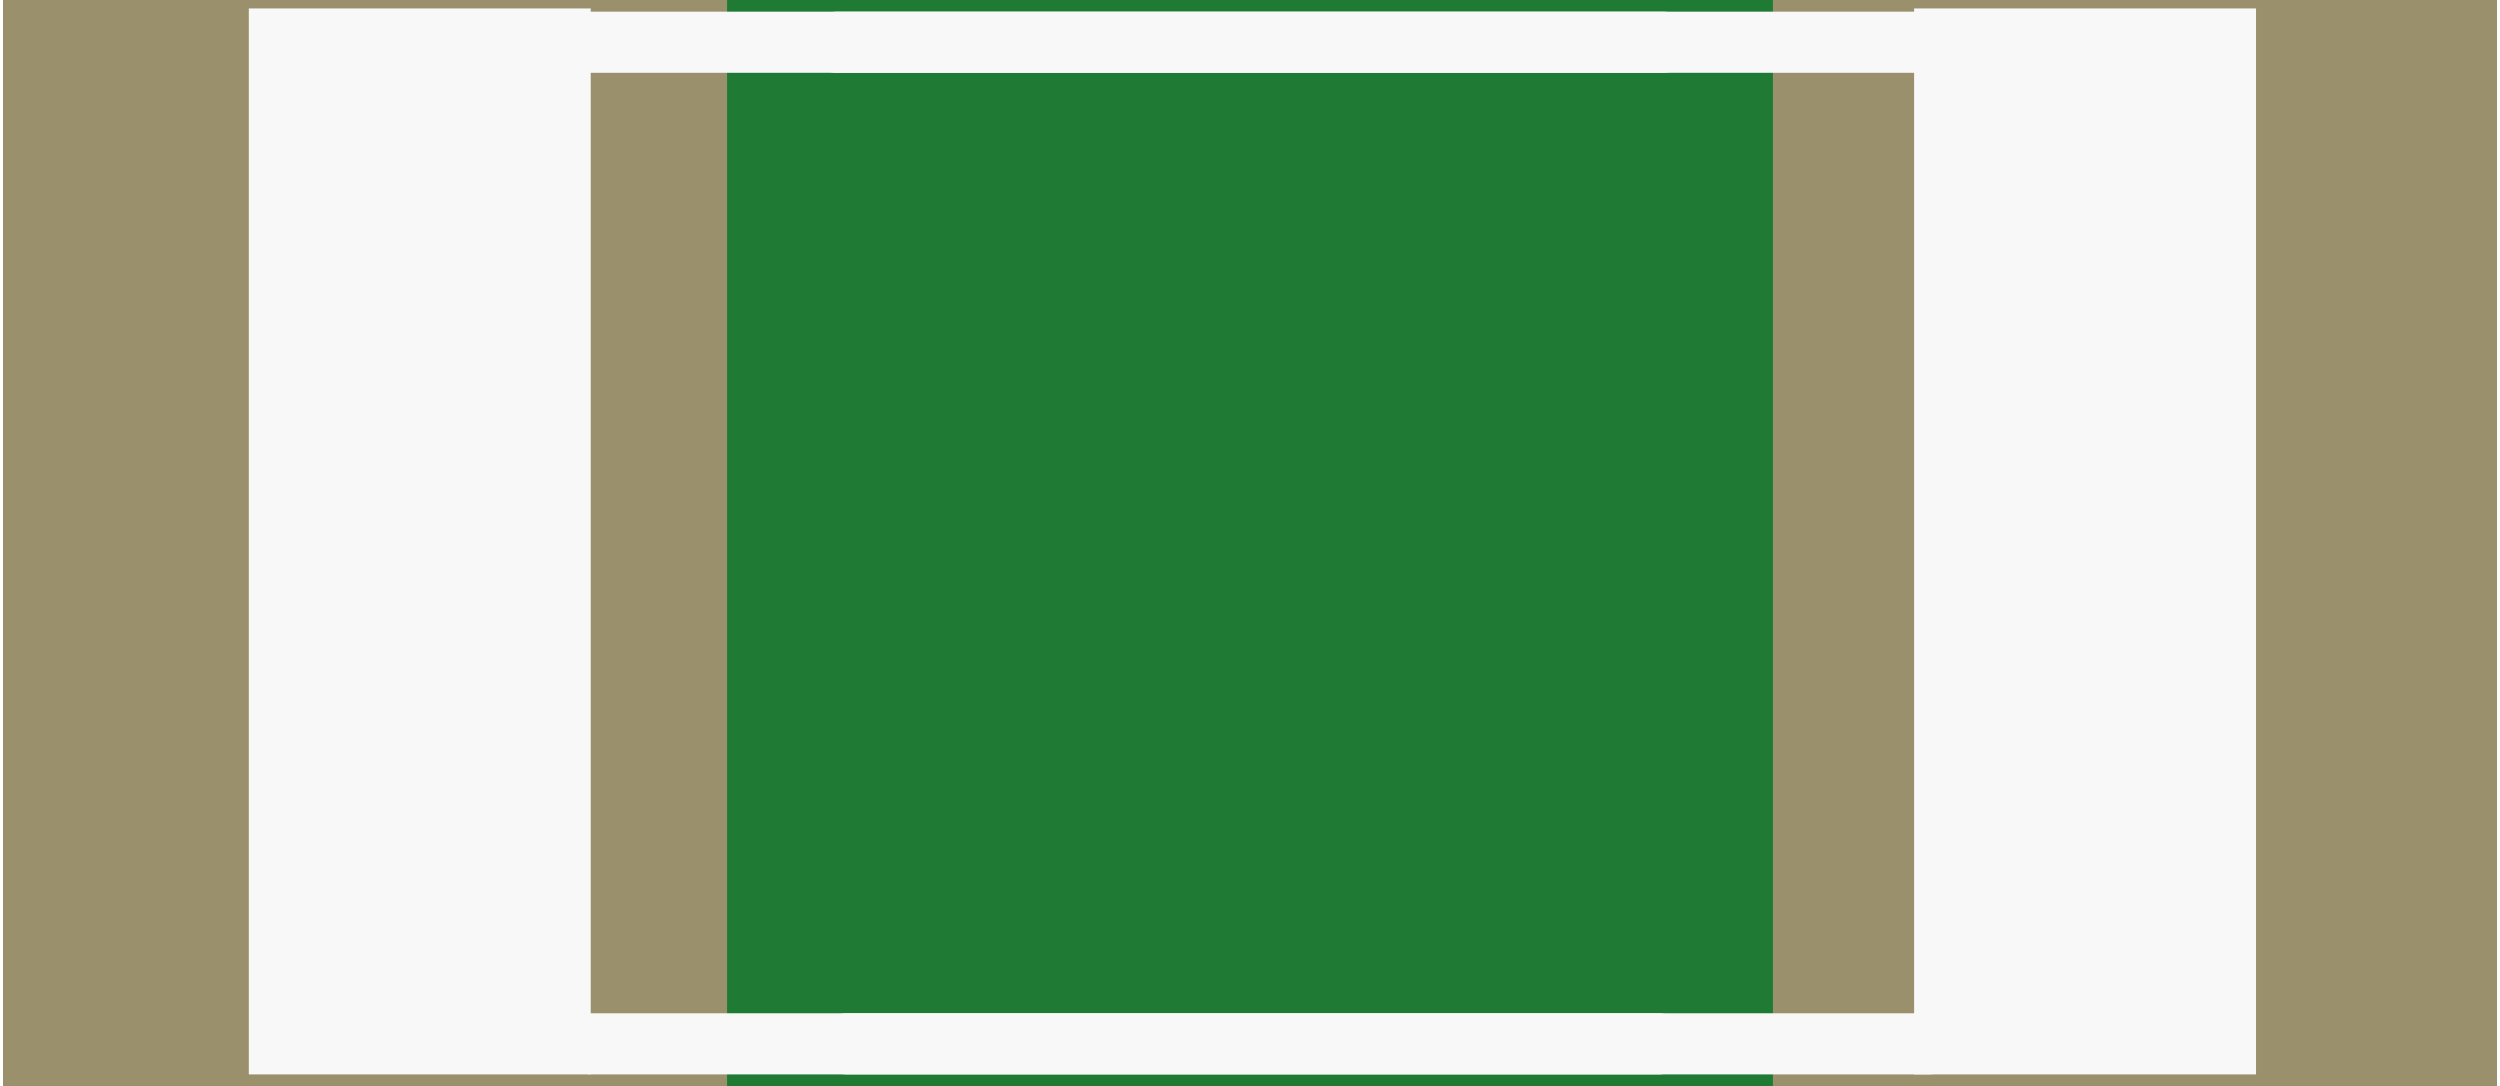 <?xml version='1.0' encoding='UTF-8' standalone='no'?>
<!-- Created with Fritzing (http://www.fritzing.org/) -->
<svg xmlns:svg='http://www.w3.org/2000/svg' xmlns='http://www.w3.org/2000/svg' version='1.2' baseProfile='tiny' x='0in' y='0in' width='0.244in' height='0.106in' viewBox='0 0 6.2 2.7' >
<rect x="0" y="0" width="6.2" height="2.7" fill="#333333" stroke="none"/>
<g id='breadboard'>
<path fill='#1F7A34' stroke='none' stroke-width='0' d='M0,0l6.2,0 0,2.7 -6.2,0 0,-2.7z
'/>
<rect id='connector0pad' connectorname='1' x='0' y='0' width='1.8' height='2.7' stroke='none' stroke-width='0' fill='#9A916C' stroke-linecap='round'/>
<rect id='connector1pad' connectorname='2' x='4.4' y='0' width='1.8' height='2.7' stroke='none' stroke-width='0' fill='#9A916C' stroke-linecap='round'/>
<line x1='1.438' y1='0.105' x2='4.762' y2='0.105' stroke='#f8f8f8' stroke-width='0.152' stroke-linecap='round'/>
<line x1='1.463' y1='2.595' x2='4.787' y2='2.595' stroke='#f8f8f8' stroke-width='0.152' stroke-linecap='round'/>
<line x1='2.073' y1='0.105' x2='4.127' y2='0.105' stroke='#f8f8f8' stroke-width='0.152' stroke-linecap='round'/>
<line x1='2.098' y1='2.595' x2='4.116' y2='2.595' stroke='#f8f8f8' stroke-width='0.152' stroke-linecap='round'/>
<rect x='0.611' y='0.021' width='0.85' height='2.65' stroke='none' stroke-width='0' fill='#f8f8f8' stroke-linecap='round'/>
<rect x='4.751' y='0.021' width='0.85' height='2.65' stroke='none' stroke-width='0' fill='#f8f8f8' stroke-linecap='round'/>
</g>
</svg>